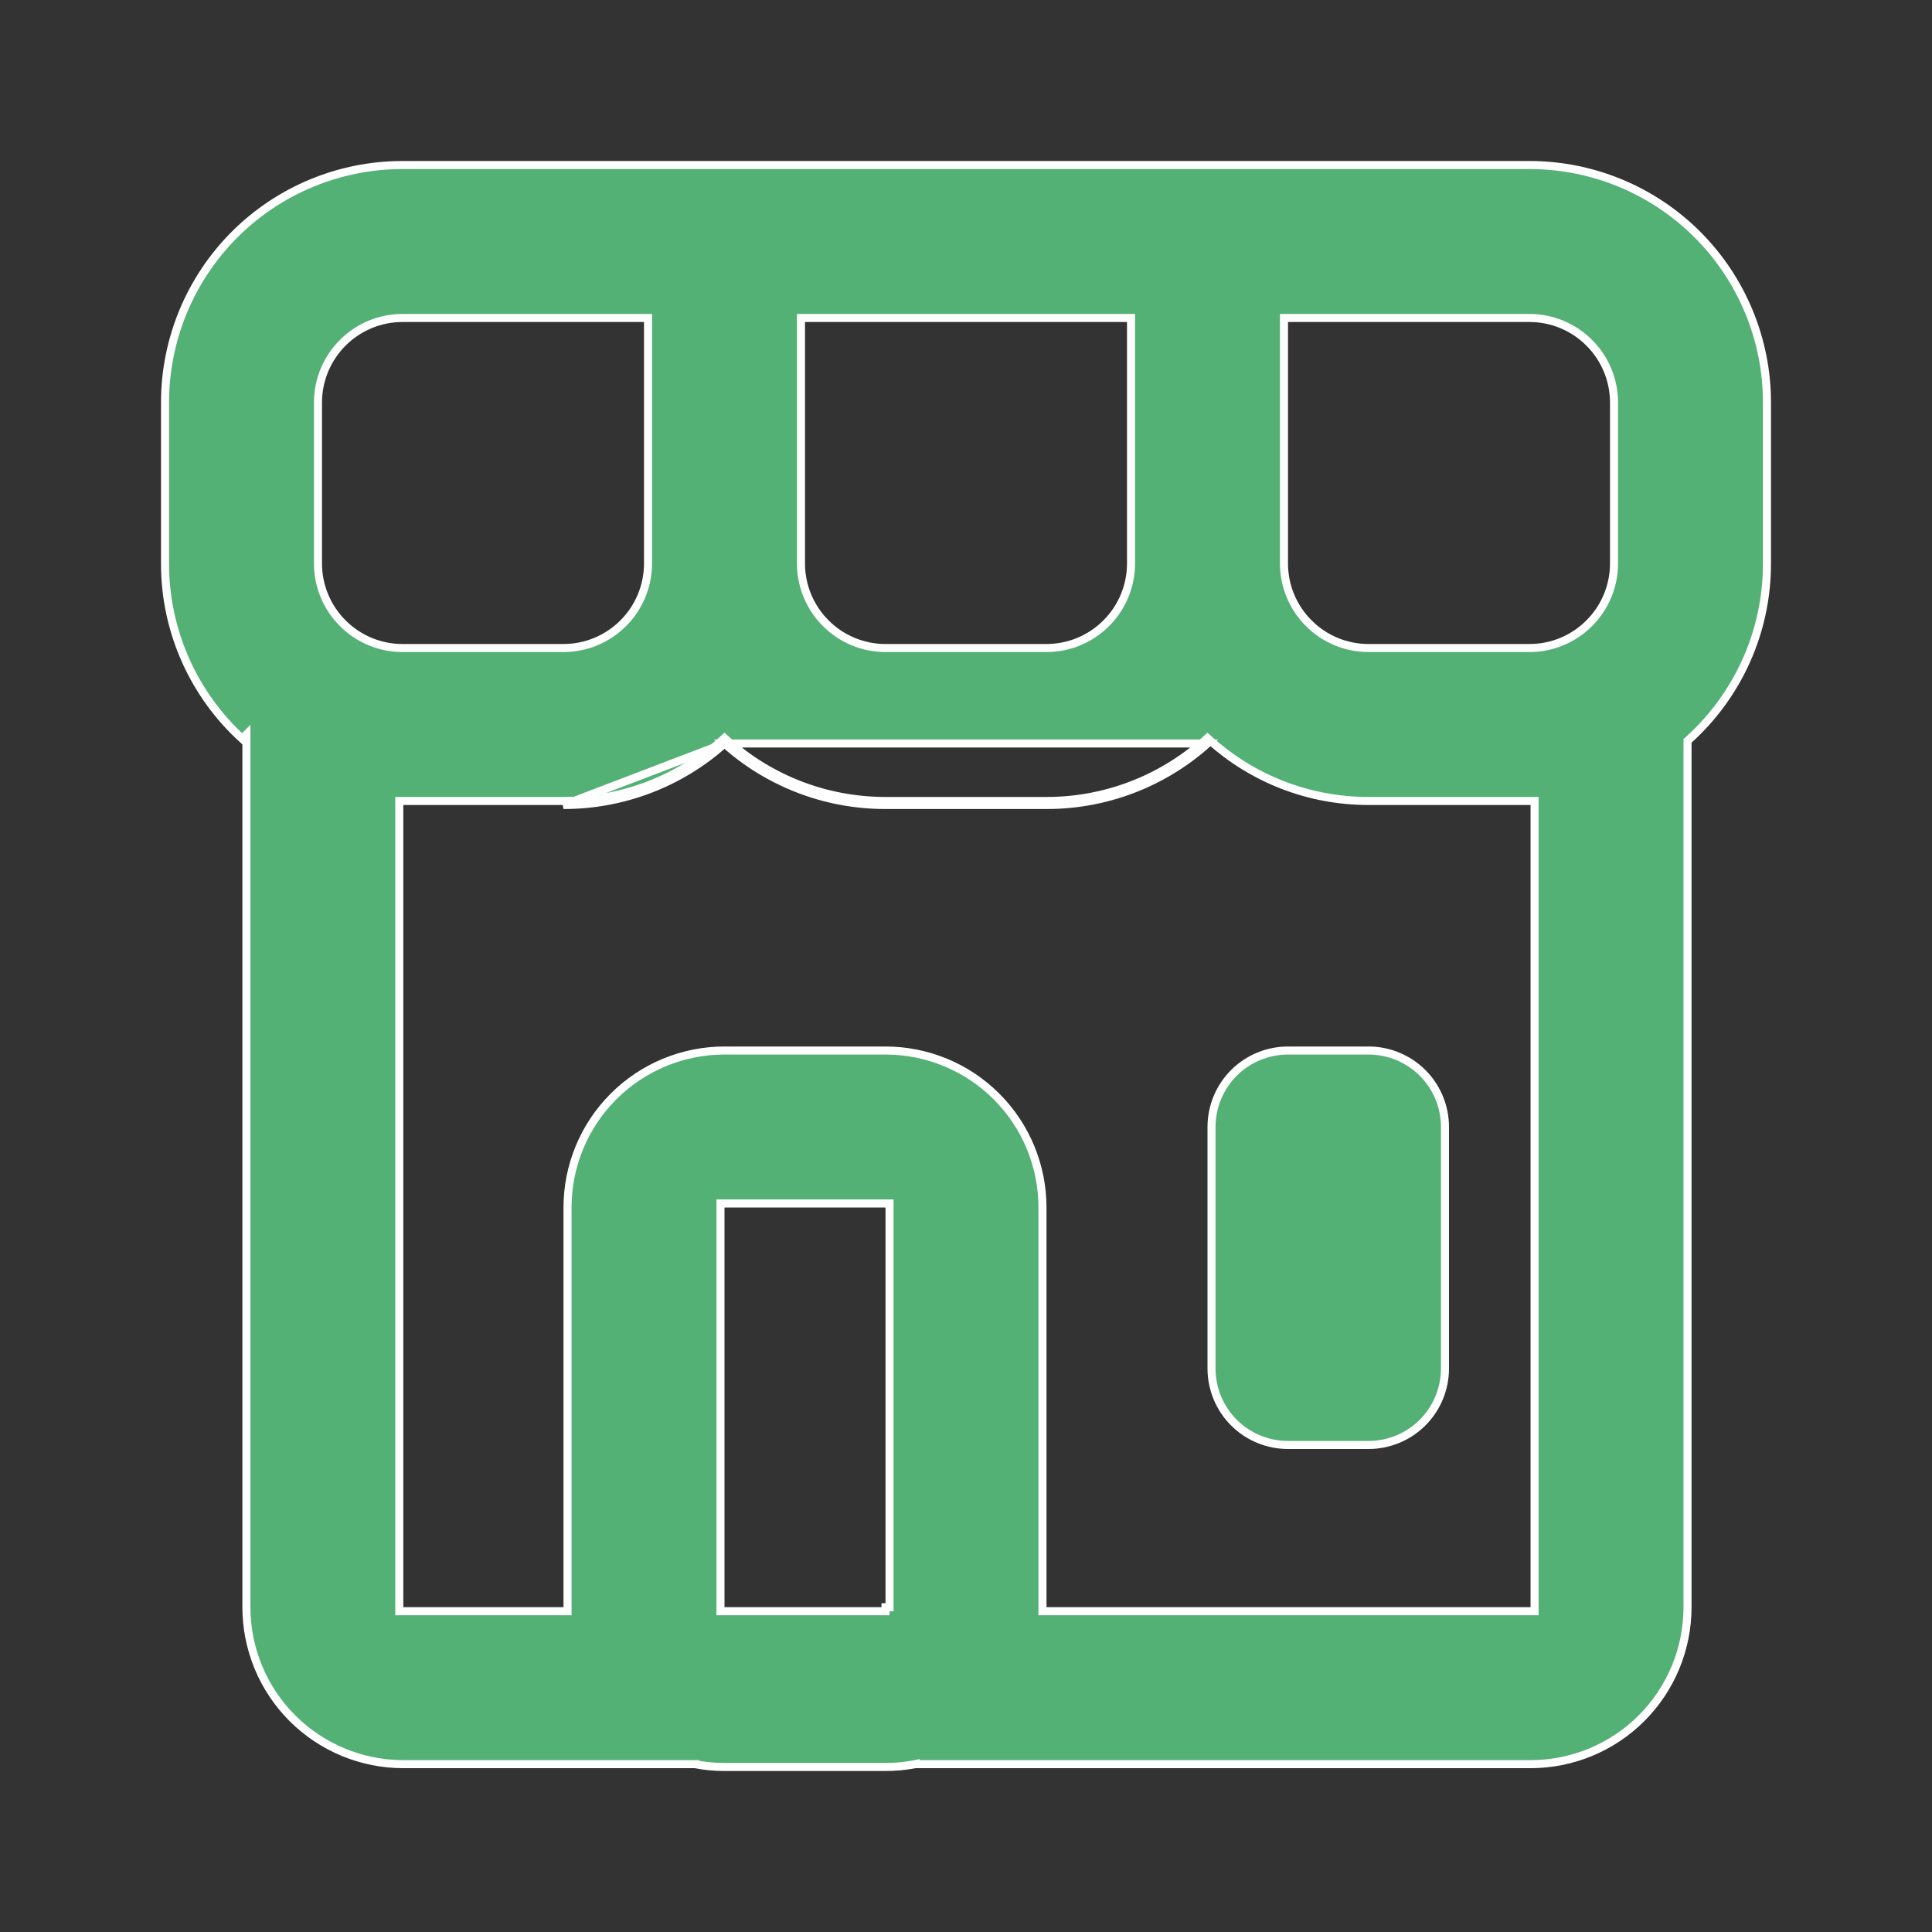<svg width="24" height="24" viewBox="0 0 24 24" fill="none" xmlns="http://www.w3.org/2000/svg">
<rect x="0" y="0" width="24" height="24" fill="#333333" stroke="none"/>
<path d="M9 9.236C9.53 9.711 10.232 10 11 10H13C13.738 10.001 14.45 9.729 15 9.236H9ZM9 9.236C8.451 9.729 7.738 10.001 7 10L9 9.236ZM8.05 4V3.95H8H5C4.722 3.95 4.454 4.061 4.258 4.258C4.061 4.454 3.95 4.722 3.95 5V7C3.95 7.278 4.061 7.546 4.258 7.742C4.454 7.939 4.722 8.05 5 8.05H7C7.278 8.05 7.546 7.939 7.742 7.742C7.939 7.546 8.05 7.278 8.05 7V4ZM5.01 9.95H4.96V10V19.965V20.015H5.01H7H7.05V19.965V15C7.05 14.483 7.255 13.987 7.621 13.621C7.987 13.255 8.483 13.05 9 13.05H11C11.517 13.05 12.013 13.255 12.379 13.621C12.745 13.987 12.95 14.483 12.95 15V19.965V20.015H13H19.013H19.063V19.965V10V9.95H19.013H17C16.245 9.95 15.555 9.666 15.033 9.199L15 9.169L14.967 9.199C14.426 9.683 13.726 9.951 13 9.95H13H11C10.245 9.95 9.555 9.666 9.033 9.199L9 9.169L8.967 9.199C8.426 9.683 7.726 9.951 7 9.95H7H5.01ZM3.008 9.177C2.712 8.906 2.474 8.578 2.309 8.211C2.138 7.83 2.049 7.418 2.05 7V7V5C2.05 4.218 2.361 3.467 2.914 2.914C3.467 2.361 4.218 2.05 5 2.05H19C19.782 2.05 20.533 2.361 21.086 2.914C21.639 3.467 21.95 4.218 21.95 5V7C21.95 7.867 21.576 8.648 20.98 9.188L20.963 9.203V9.225V19.965C20.963 20.482 20.758 20.978 20.392 21.344C20.026 21.71 19.53 21.915 19.013 21.915H11.373V21.914L11.364 21.916C11.244 21.939 11.122 21.95 11 21.95H9C8.878 21.95 8.756 21.939 8.636 21.916L8.636 21.915H8.627H5.011C4.494 21.915 3.998 21.71 3.632 21.344C3.266 20.978 3.061 20.482 3.061 19.965V9.245V9.124L3.008 9.177ZM11.05 15V14.95H11H9H8.95V15V19.965V20.015H9H11V19.966H11.05V19.965V19.915V15ZM14.05 4V3.95H14H10H9.95V4V7C9.95 7.278 10.061 7.546 10.258 7.742C10.454 7.939 10.722 8.05 11 8.05H13C13.278 8.05 13.546 7.939 13.742 7.742C13.939 7.546 14.05 7.278 14.05 7V4ZM16 3.95H15.95V4V7C15.95 7.278 16.061 7.546 16.258 7.742C16.454 7.939 16.721 8.05 17 8.05H19C19.279 8.05 19.546 7.939 19.742 7.742C19.939 7.546 20.05 7.278 20.05 7V5C20.05 4.722 19.939 4.454 19.742 4.258C19.546 4.061 19.279 3.95 19 3.95H16ZM16 13.05H17C17.252 13.05 17.494 13.15 17.672 13.328C17.85 13.506 17.95 13.748 17.95 14V17C17.95 17.252 17.85 17.494 17.672 17.672C17.494 17.85 17.252 17.95 17 17.95H16C15.748 17.95 15.506 17.85 15.328 17.672C15.15 17.494 15.05 17.252 15.05 17V14C15.05 13.748 15.15 13.506 15.328 13.328C15.506 13.15 15.748 13.05 16 13.05Z" fill="#53B175" stroke="white" stroke-width="0.1"/>
</svg>
